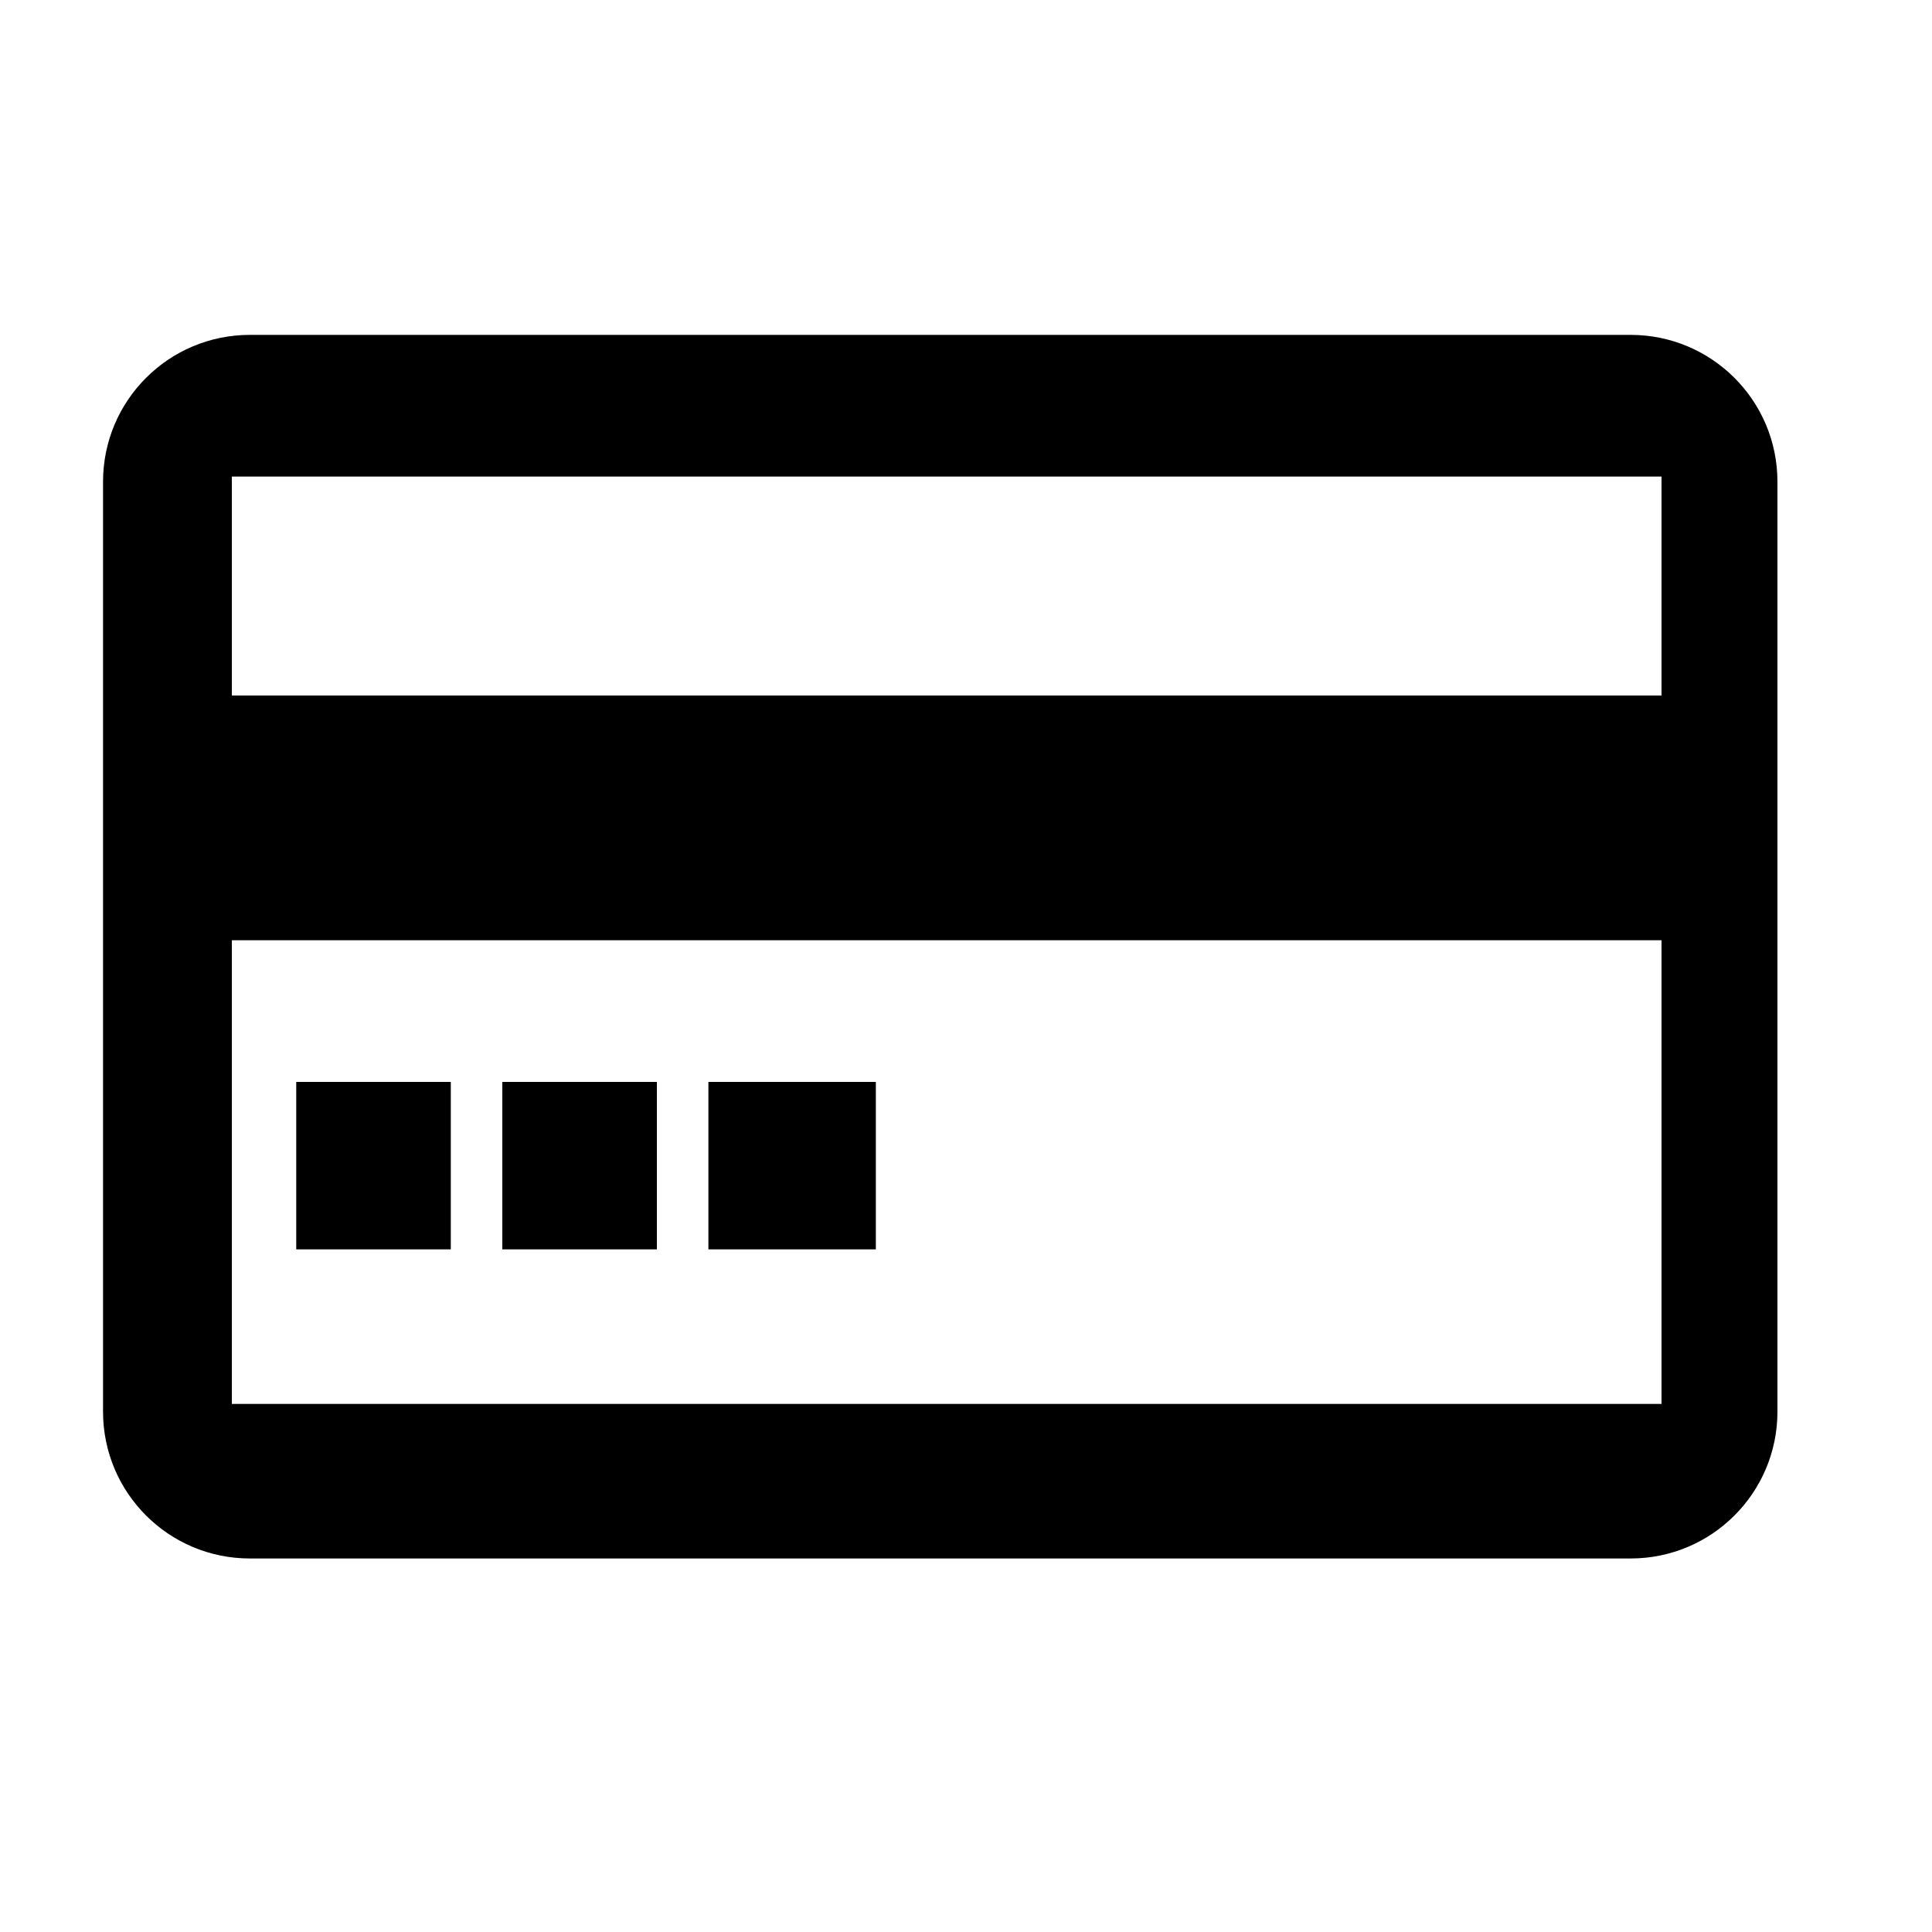<?xml version="1.0" encoding="utf-8"?>
<!-- Generator: Adobe Illustrator 18.0.0, SVG Export Plug-In . SVG Version: 6.00 Build 0)  -->
<!DOCTYPE svg PUBLIC "-//W3C//DTD SVG 1.1//EN" "http://www.w3.org/Graphics/SVG/1.1/DTD/svg11.dtd">
<svg version="1.1" id="Layer_1" xmlns="http://www.w3.org/2000/svg" xmlns:xlink="http://www.w3.org/1999/xlink" x="0px" y="0px"
	 viewBox="0 0 150 150" enable-background="new 0 0 150 150" xml:space="preserve">
<g id="Home">
</g>
<g>
	<path d="M138,37.4c0-6.3-5.1-11.4-11.4-11.4H19.4C13.1,26,8,31.1,8,37.4v72.2c0,6.3,5.1,11.4,11.4,11.4h107.2
		c6.3,0,11.4-5.1,11.4-11.4V37.4z M129,37v17H18V37H129z M18,109V73h111v36H18z"/>
	<rect x="23" y="84" width="12" height="13"/>
	<rect x="39" y="84" width="12" height="13"/>
	<rect x="55" y="84" width="13" height="13"/>
</g>
</svg>
